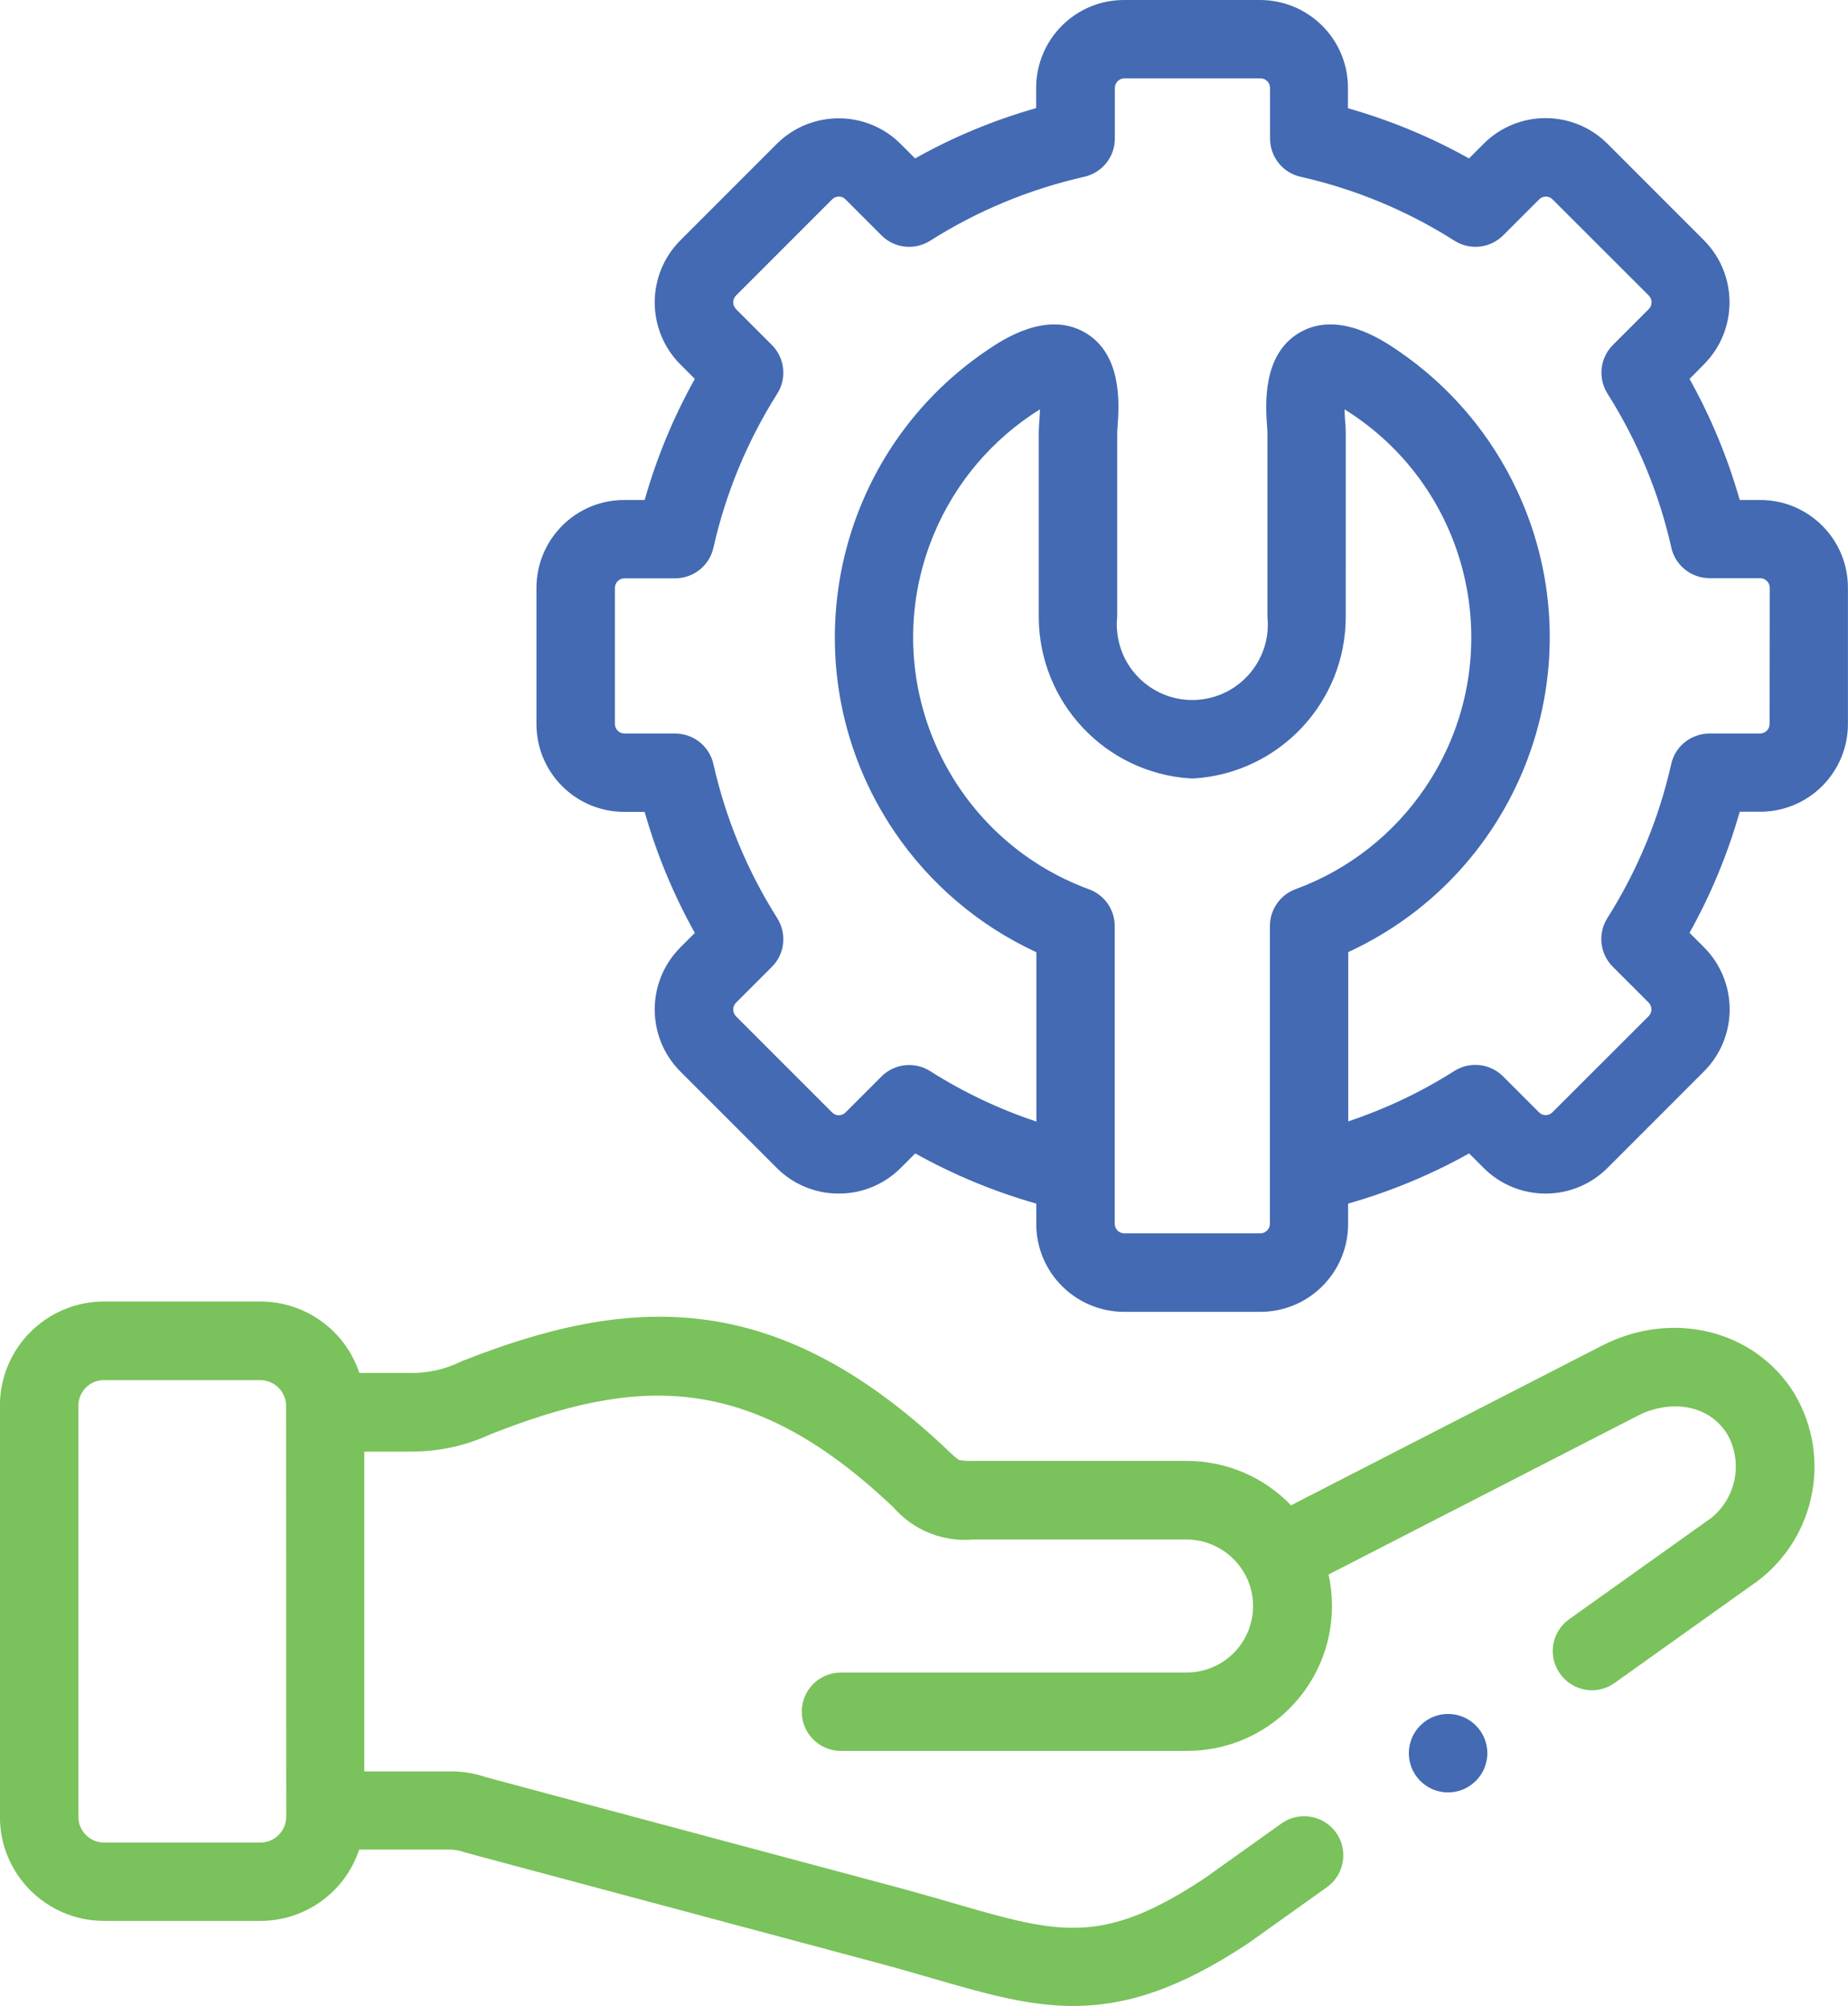 <?xml version="1.0" encoding="utf-8"?>
<!-- Generator: Adobe Illustrator 24.1.0, SVG Export Plug-In . SVG Version: 6.00 Build 0)  -->
<svg version="1.1" id="Layer_1" xmlns="http://www.w3.org/2000/svg" xmlns:xlink="http://www.w3.org/1999/xlink" x="0px" y="0px"
	 viewBox="0 0 134.06 145.49" style="enable-background:new 0 0 134.06 145.49;" xml:space="preserve">
<style type="text/css">
	.st0{fill:#436AB2;}
	.st1{fill:none;}
	.st2{fill:none;stroke:#7AC25B;}
	.st3{fill:#7AC25B;}
	.st4{fill:#11B37D;}
	.st5{fill:#B1D235;}
	.st6{fill:#139346;}
	.st7{fill:#F6F6F6;}
	.st8{fill:#8F54A1;}
	.st9{enable-background:new    ;}
	.st10{fill:#CBCBCA;}
	.st11{fill:#FFFFFF;}
	.st12{fill:#CC5641;}
	.st13{fill:#4D4D4E;}
	.st14{fill:#F59595;}
	.st15{fill:#EE6161;}
	.st16{fill:#F8B1B1;}
	.st17{fill:#F37C7C;}
	.st18{fill:none;stroke:#FFFFFF;stroke-width:4;}
	.st19{fill:none;stroke:#FFFFFF;stroke-width:3;}
</style>
<g id="Group_1024" transform="translate(-20.115)">
	<path id="Path_7532" class="st0" d="M147.8,36.26h-1.48c-0.87-3.06-2.09-6-3.64-8.78l1.04-1.05c2.48-2.49,2.48-6.52,0-9.01
		l-6.98-6.98c-2.48-2.49-6.51-2.5-9-0.01c0,0,0,0-0.01,0.01l-1.05,1.05c-2.77-1.55-5.72-2.77-8.78-3.64V6.37
		c0-3.52-2.85-6.36-6.37-6.37h-9.88c-3.52,0-6.36,2.85-6.37,6.37v1.47c-3.06,0.87-6.01,2.09-8.78,3.65l-1.04-1.04
		c-2.48-2.49-6.51-2.49-9-0.01c0,0,0,0-0.01,0.01l-6.98,6.98c-2.48,2.49-2.48,6.51,0,9l1.05,1.05c-1.55,2.77-2.77,5.72-3.64,8.78
		h-1.48c-3.52,0-6.36,2.85-6.37,6.37v9.88c0,3.52,2.85,6.37,6.37,6.37h1.48c0.87,3.06,2.09,6,3.64,8.78l-1.05,1.05
		c-2.48,2.49-2.48,6.51,0,9l6.98,6.98c1.19,1.2,2.82,1.88,4.51,1.87l0,0c1.69,0.01,3.31-0.67,4.5-1.86l1.05-1.05
		c2.78,1.55,5.72,2.77,8.78,3.64v1.48c0,3.52,2.85,6.36,6.37,6.37h9.88c3.52,0,6.37-2.85,6.37-6.37v-1.48
		c3.06-0.87,6-2.09,8.78-3.64l1.04,1.04c2.48,2.49,6.51,2.5,9,0.01c0,0,0,0,0.01-0.01l6.99-6.99c2.48-2.49,2.48-6.51,0-9l-1.05-1.05
		c1.55-2.78,2.77-5.72,3.64-8.78h1.48c3.52,0,6.37-2.85,6.37-6.37v-9.88C154.17,39.11,151.32,36.26,147.8,36.26z M112.24,88.76
		c-0.01,0.38-0.31,0.68-0.69,0.69h-9.88c-0.38-0.01-0.68-0.31-0.69-0.69v-21.6c0-1.19-0.74-2.25-1.85-2.66
		c-10.09-3.7-15.28-14.88-11.58-24.97c1.41-3.84,3.99-7.14,7.37-9.43c0.24-0.16,0.45-0.3,0.64-0.41c-0.01,0.37-0.04,0.72-0.05,0.9
		c-0.02,0.29-0.04,0.52-0.04,0.74v13.42c0.02,6.17,4.8,11.28,10.95,11.7c0.13,0.01,0.25,0.01,0.38,0
		c6.15-0.43,10.93-5.53,10.94-11.7V31.34c0-0.23-0.02-0.45-0.04-0.74c-0.01-0.18-0.04-0.54-0.05-0.91c0.18,0.11,0.4,0.24,0.64,0.41
		c8.9,6.02,11.24,18.13,5.21,27.03c-2.29,3.38-5.58,5.96-9.41,7.36c-1.11,0.41-1.85,1.48-1.85,2.66L112.24,88.76L112.24,88.76z
		 M148.49,52.51c-0.01,0.38-0.31,0.68-0.69,0.69h-3.68c-1.33,0-2.48,0.92-2.77,2.21c-0.89,3.96-2.46,7.74-4.63,11.17
		c-0.71,1.12-0.55,2.59,0.39,3.53l2.61,2.61c0.26,0.27,0.26,0.7,0,0.97l-7,6.99c-0.27,0.26-0.7,0.26-0.96-0.01l-2.61-2.61
		c-0.94-0.94-2.41-1.1-3.53-0.39c-2.41,1.53-4.99,2.75-7.7,3.66V69.05c12.61-5.82,18.12-20.75,12.3-33.36
		c-1.92-4.16-4.93-7.71-8.72-10.28c-1.06-0.72-4.28-2.92-7.09-1.3c-2.76,1.59-2.49,5.32-2.37,6.91c0.01,0.14,0.02,0.25,0.02,0.32
		v13.41c0.3,3.01-1.9,5.69-4.91,5.99c-3.01,0.3-5.69-1.9-5.99-4.91c-0.04-0.36-0.04-0.73,0-1.09V31.36c0-0.09,0.01-0.2,0.02-0.34
		c0.12-1.59,0.4-5.32-2.37-6.91c-2.81-1.62-6.04,0.58-7.1,1.3c-11.49,7.79-14.49,23.42-6.7,34.92c2.57,3.79,6.13,6.81,10.29,8.73
		v12.28c-2.71-0.9-5.3-2.13-7.71-3.66c-1.12-0.71-2.59-0.55-3.53,0.39l-2.62,2.62c-0.27,0.26-0.7,0.26-0.96-0.01l-6.98-6.98
		c-0.26-0.27-0.26-0.7,0-0.97l2.61-2.61c0.94-0.94,1.1-2.4,0.39-3.53c-2.17-3.43-3.74-7.21-4.63-11.17
		c-0.29-1.3-1.44-2.22-2.77-2.22h-3.69c-0.38-0.01-0.68-0.31-0.69-0.69v-9.88c0.01-0.38,0.31-0.68,0.69-0.69h3.69
		c1.33,0,2.48-0.92,2.77-2.22c0.89-3.96,2.46-7.74,4.63-11.17c0.71-1.12,0.55-2.59-0.39-3.53l-2.61-2.61c-0.26-0.27-0.26-0.7,0-0.97
		l6.99-6.99c0.27-0.26,0.7-0.26,0.96,0.01l2.61,2.61c0.94,0.94,2.4,1.1,3.53,0.39c3.43-2.18,7.22-3.74,11.18-4.64
		c1.3-0.29,2.22-1.44,2.22-2.77V6.37c0.01-0.38,0.31-0.68,0.69-0.69h9.88c0.38,0.01,0.68,0.31,0.69,0.69v3.68
		c0,1.33,0.92,2.48,2.21,2.77c3.96,0.89,7.74,2.46,11.17,4.64c1.12,0.71,2.59,0.55,3.53-0.39l2.62-2.62
		c0.27-0.26,0.7-0.26,0.96,0.01l6.99,6.98c0.26,0.27,0.26,0.7,0,0.97l-2.61,2.61c-0.94,0.94-1.1,2.4-0.39,3.53
		c2.17,3.43,3.74,7.21,4.63,11.17c0.29,1.29,1.44,2.21,2.77,2.21h3.68c0.38,0.01,0.68,0.31,0.69,0.69L148.49,52.51L148.49,52.51z"/>
	<path id="Path_7533" class="st0" d="M123.17,125.12c-1.12,1.1-1.14,2.9-0.04,4.02s2.9,1.14,4.02,0.04
		c0.01-0.01,0.03-0.03,0.04-0.04l0.01-0.01c1.1-1.12,1.08-2.92-0.05-4.02C126.04,124.03,124.27,124.03,123.17,125.12L123.17,125.12z
		"/>
	<path id="Path_7534" class="st3" d="M136.33,97.59l-22.56,11.58c-1.98-2.06-4.7-3.22-7.56-3.22H90.76c-0.37,0.02-0.73,0-1.09-0.07
		c-0.3-0.23-0.58-0.47-0.84-0.74l-0.14-0.13c-12.5-11.77-23.07-11.03-35.08-6.29c-1.22,0.61-2.57,0.9-3.93,0.85h-3.5
		c-1.02-3.09-3.91-5.17-7.16-5.18H27.65c-4.16,0.01-7.54,3.38-7.54,7.55v29.83c0,4.16,3.38,7.53,7.54,7.54h11.36
		c3.25,0,6.14-2.09,7.16-5.17h6.39c0.42-0.02,0.83,0.04,1.22,0.18c0.24,0.07,0.53,0.15,0.9,0.25l29.41,7.87
		c1.3,0.35,2.49,0.7,3.64,1.03c3.77,1.09,6.93,2.01,10.24,2.01c3.73,0,7.63-1.17,12.76-4.59l0.07-0.05l5.61-4
		c1.26-0.93,1.53-2.71,0.6-3.97c-0.91-1.23-2.64-1.52-3.9-0.65l-5.58,3.98c-7.45,4.95-10.61,4.04-18.23,1.83
		c-1.17-0.34-2.39-0.69-3.74-1.06l-29.41-7.87c-0.34-0.09-0.62-0.17-0.84-0.23c-0.89-0.3-1.82-0.43-2.76-0.4h-6.01v-23.19h3.07h0.12
		l0.16-0.01c1.99,0.02,3.97-0.4,5.78-1.24c10.55-4.16,18.69-4.66,29.1,5.14l0.14,0.13c1.45,1.68,3.62,2.55,5.82,2.35h15.46
		c1.75,0,3.37,0.96,4.22,2.49c0.01,0.02,0.02,0.03,0.03,0.05c1.26,2.34,0.39,5.26-1.95,6.53c-0.71,0.38-1.49,0.58-2.3,0.58H81.17
		c-1.57-0.03-2.87,1.22-2.89,2.79c-0.03,1.57,1.22,2.87,2.79,2.89c0.04,0,0.07,0,0.11,0h25.05c5.8,0,10.5-4.69,10.51-10.49
		c0-0.77-0.08-1.55-0.25-2.3l22.46-11.53c2.13-1.09,5.03-0.97,6.48,1.37c1.24,2.22,0.52,5.03-1.63,6.38l-9.85,7.02
		c-1.28,0.91-1.58,2.69-0.66,3.96c0.91,1.28,2.69,1.58,3.96,0.66l9.85-7.02c4.62-3.07,6.02-9.23,3.17-13.99
		C147.42,96.45,141.44,94.97,136.33,97.59L136.33,97.59z M40.88,131.78c-0.02,1.02-0.84,1.84-1.86,1.85H27.65
		c-1.02-0.01-1.84-0.84-1.85-1.85v-29.83c0-1.03,0.83-1.86,1.85-1.86h11.36c1.02,0.01,1.85,0.84,1.86,1.86L40.88,131.78z"/>
</g>
</svg>
